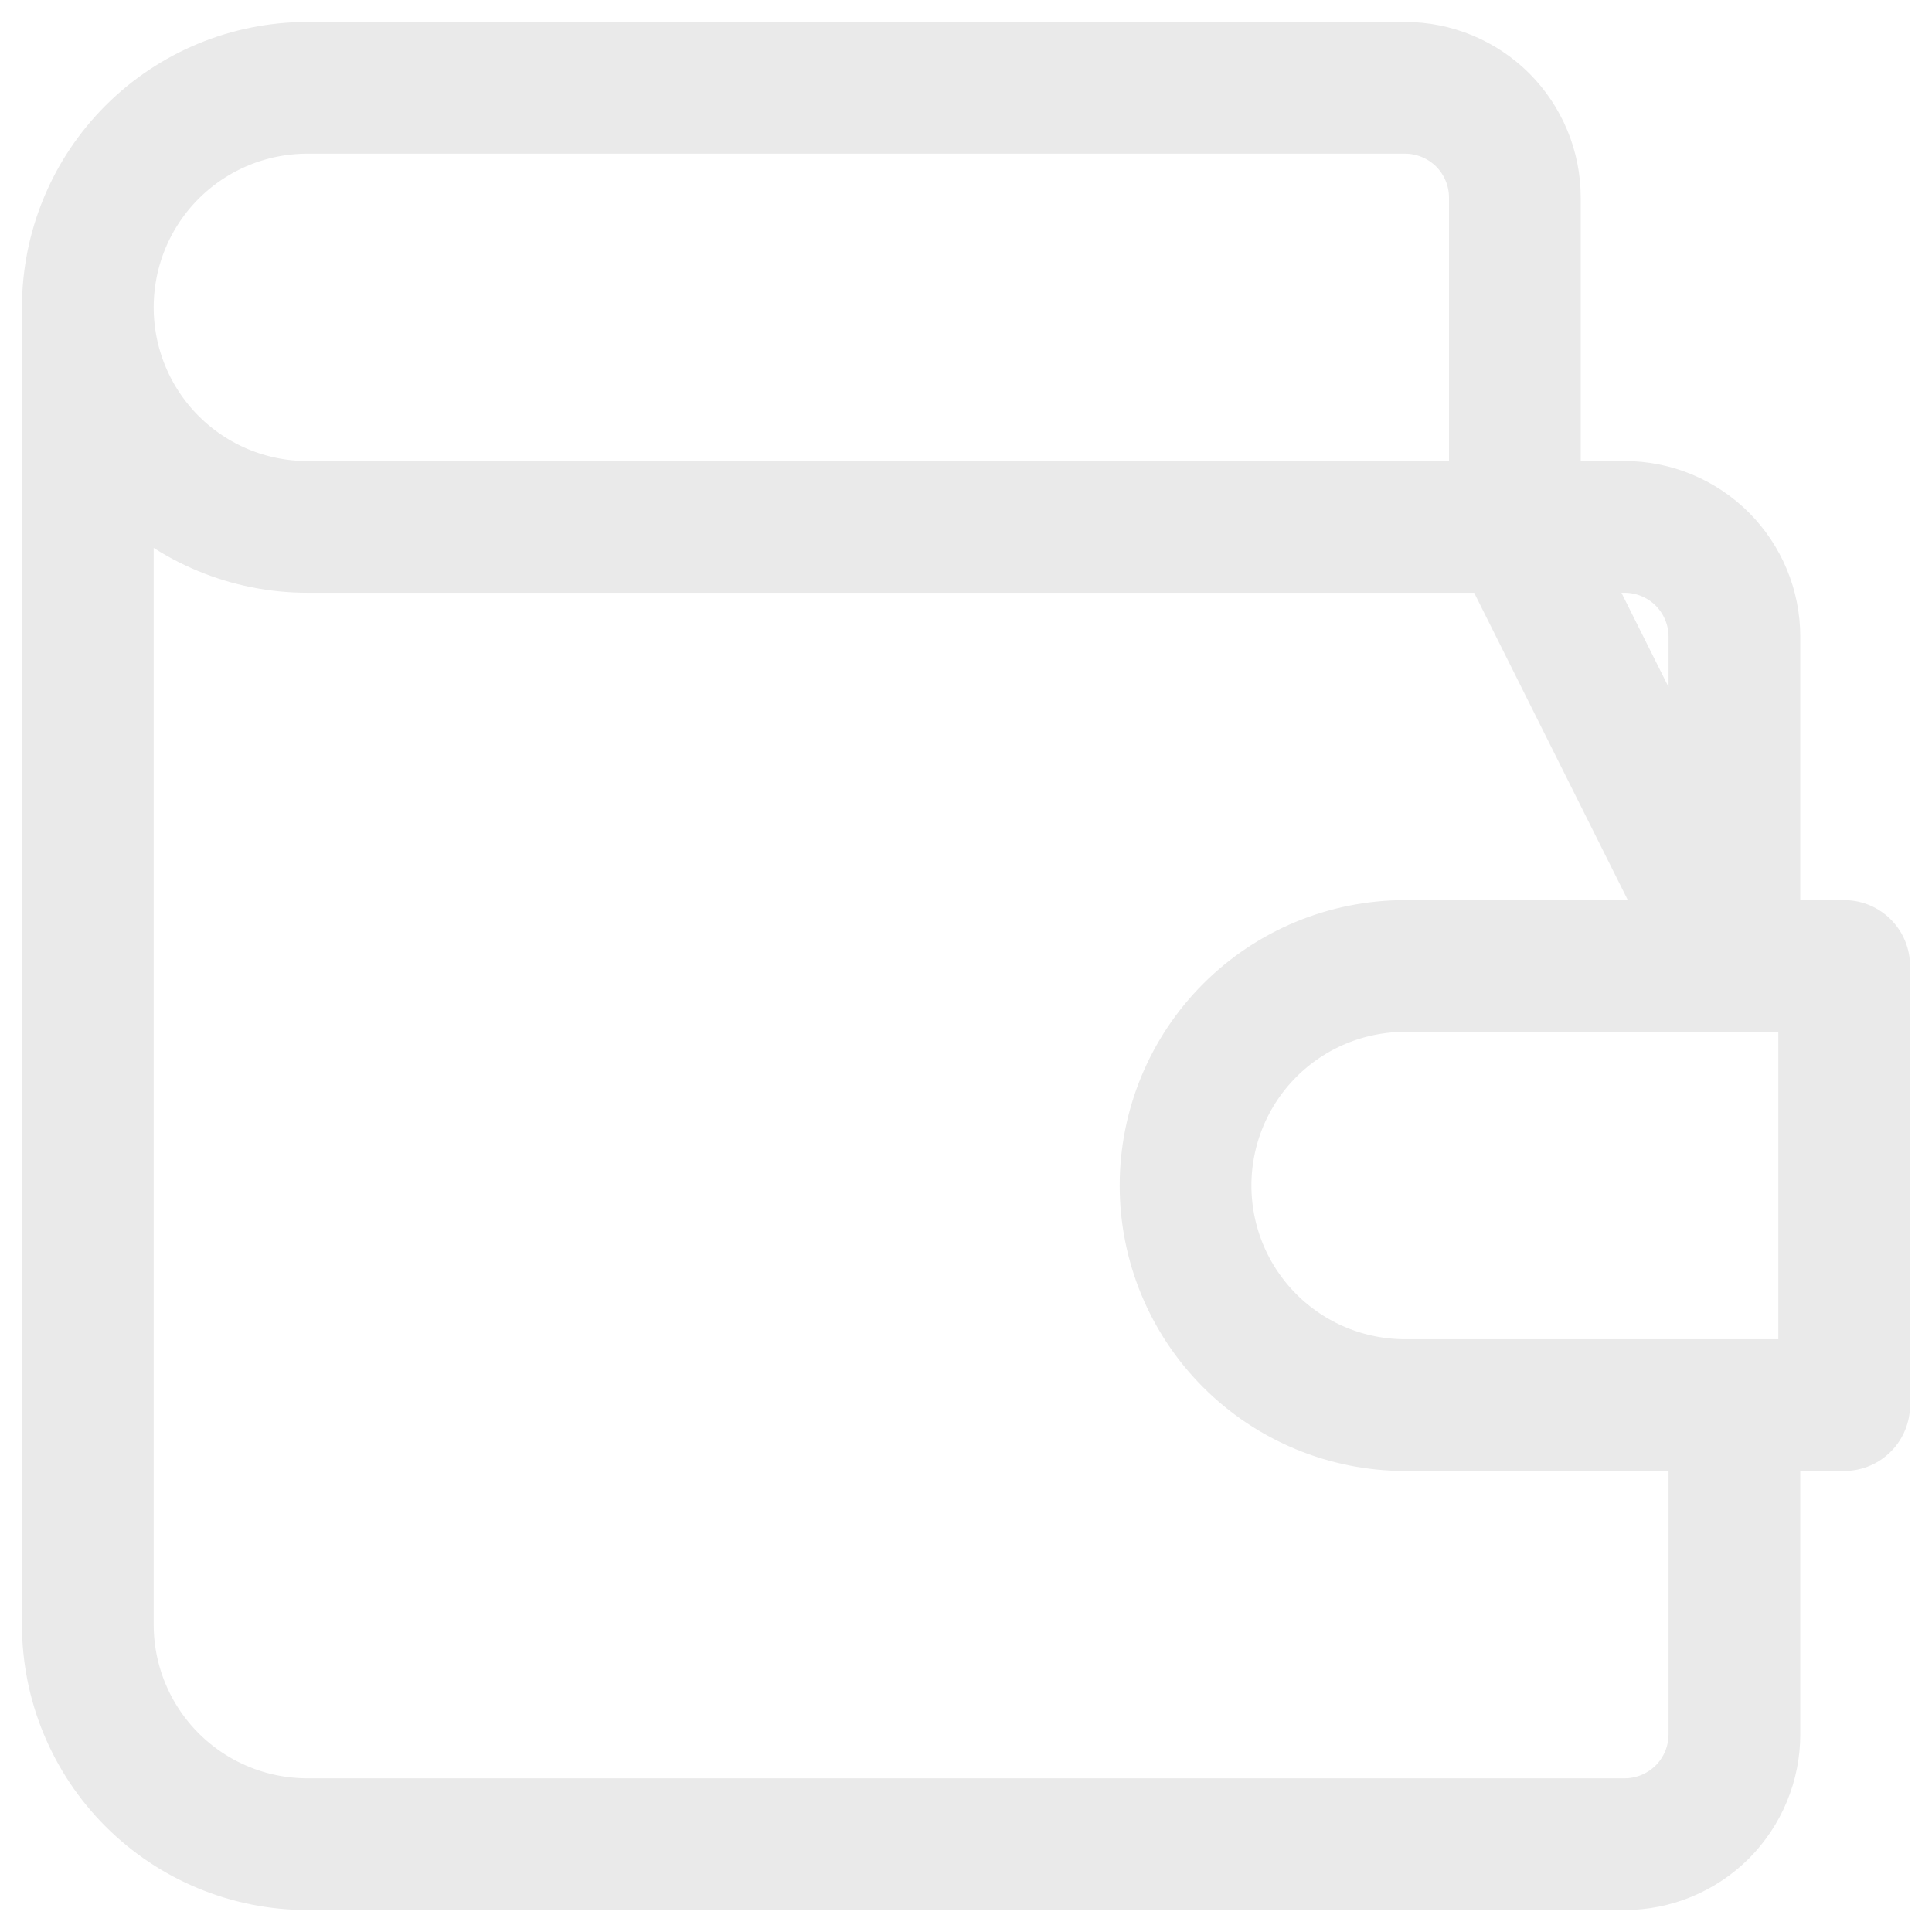 <svg xmlns="http://www.w3.org/2000/svg" width="22" height="22" viewBox="0 0 22 22" fill="none">
<path d="M19.75 16V19.75C19.75 20.081 19.618 20.399 19.384 20.634C19.149 20.868 18.831 21 18.5 21H3.5C2.837 21 2.201 20.737 1.732 20.268C1.263 19.799 1 19.163 1 18.5V3.5M17.25 6V2.25C17.25 1.918 17.118 1.601 16.884 1.366C16.649 1.132 16.331 1 16 1H3.5C2.837 1 2.201 1.263 1.732 1.732C1.263 2.201 1 2.837 1 3.5C1 4.163 1.263 4.799 1.732 5.268C2.201 5.737 2.837 6 3.5 6H18.5C18.831 6 19.149 6.132 19.384 6.366C19.618 6.601 19.75 6.918 19.75 7.25V11L17.25 6Z" stroke="#EAEAEA" stroke-width="1.5" stroke-linecap="round" stroke-linejoin="round"/>
<path d="M21 11V16H16C15.337 16 14.701 15.737 14.232 15.268C13.763 14.799 13.5 14.163 13.5 13.5C13.5 12.837 13.763 12.201 14.232 11.732C14.701 11.263 15.337 11 16 11H21Z" stroke="#EAEAEA" stroke-width="1.5" stroke-linecap="round" stroke-linejoin="round"/>
</svg>
